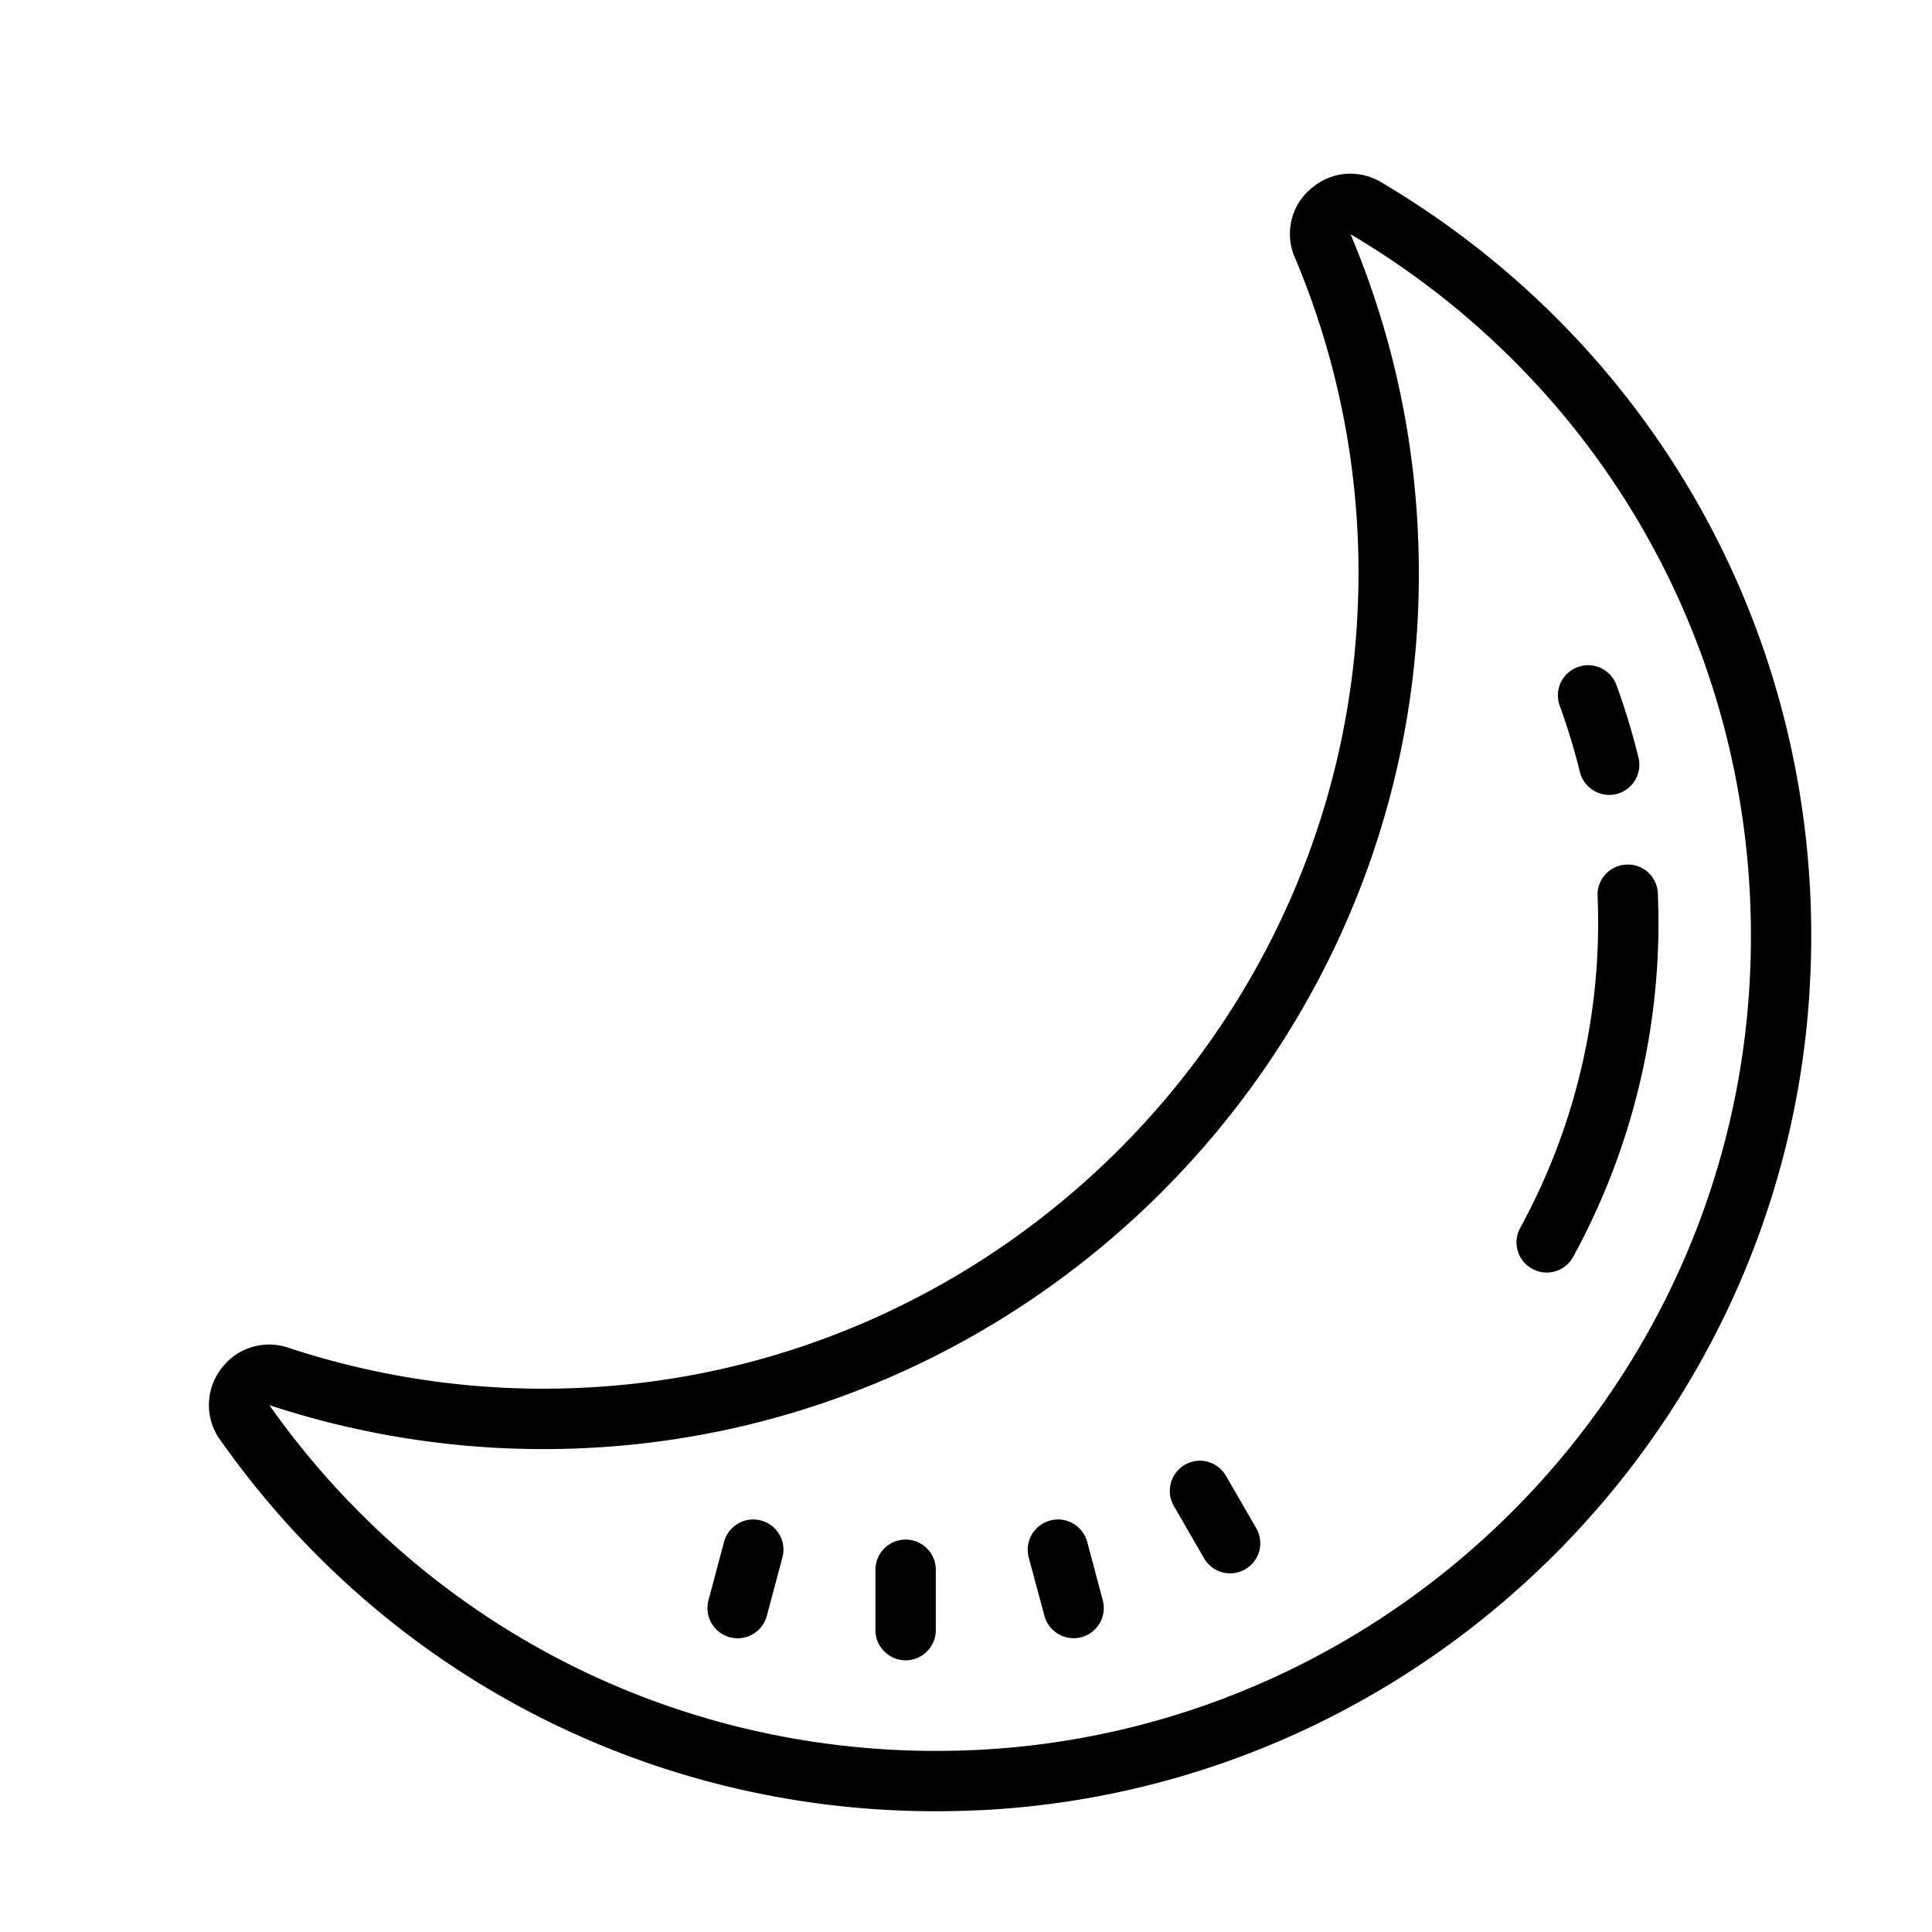 <svg xmlns="http://www.w3.org/2000/svg" viewBox="0 0 64 64"><path d="M44.55 5.762c-.405.039-.8.203-1.132.496a1.951 1.951 0 0 0-.527 2.265 26.826 26.826 0 0 1 2.09 11.504c-.52 14.055-11.942 25.457-25.997 25.957a26.944 26.944 0 0 1-9.437-1.34 1.97 1.97 0 0 0-2.227.708 1.975 1.975 0 0 0-.023 2.351C12.785 55.488 21.547 60 31 60c.586 0 1.176-.02 1.766-.05 14.363-.856 26.03-12.305 27.144-26.638.863-11.144-4.558-21.593-14.152-27.273a2 2 0 0 0-1.207-.277zm.188 1.996c8.934 5.289 13.985 15.023 13.18 25.398-1.04 13.344-11.902 24-25.27 24.797-9.425.555-18.289-3.707-23.726-11.406a29.012 29.012 0 0 0 10.129 1.437c15.101-.539 27.367-12.785 27.93-27.879.156-4.289-.598-8.445-2.243-12.347zm7.918 14.277a1.037 1.037 0 0 0-.39.063.996.996 0 0 0-.598 1.28c.262.72.484 1.454.668 2.196a1.004 1.004 0 0 0 1.21.73 1 1 0 0 0 .731-1.21 23.62 23.62 0 0 0-.73-2.403 1.01 1.01 0 0 0-.89-.656zm1.219 6.606a.997.997 0 0 0-.953 1.043 21.069 21.069 0 0 1-2.563 10.992.997.997 0 0 0 .399 1.355.996.996 0 0 0 1.355-.395 23.073 23.073 0 0 0 2.805-12.042.99.99 0 0 0-1.043-.953zm-14.25 19.754a1.002 1.002 0 0 0-.738 1.496l1 1.73a.995.995 0 0 0 1.363.363.993.993 0 0 0 .363-1.363l-1-1.73a1.002 1.002 0 0 0-.988-.496zm-14.813 1.949a1.007 1.007 0 0 0-.828.734l-.515 1.934a1 1 0 0 0 1.933.515l.516-1.933a.996.996 0 0 0-.703-1.223.946.946 0 0 0-.402-.027zm10.375 0a.946.946 0 0 0-.402.027c-.531.14-.847.691-.707 1.223l.52 1.933a1.004 1.004 0 0 0 1.226.707c.531-.144.848-.691.707-1.222l-.515-1.934a1.007 1.007 0 0 0-.828-.734zM30 51c-.55 0-1 .45-1 1v2c0 .55.45 1 1 1s1-.45 1-1v-2c0-.55-.45-1-1-1z"/></svg>